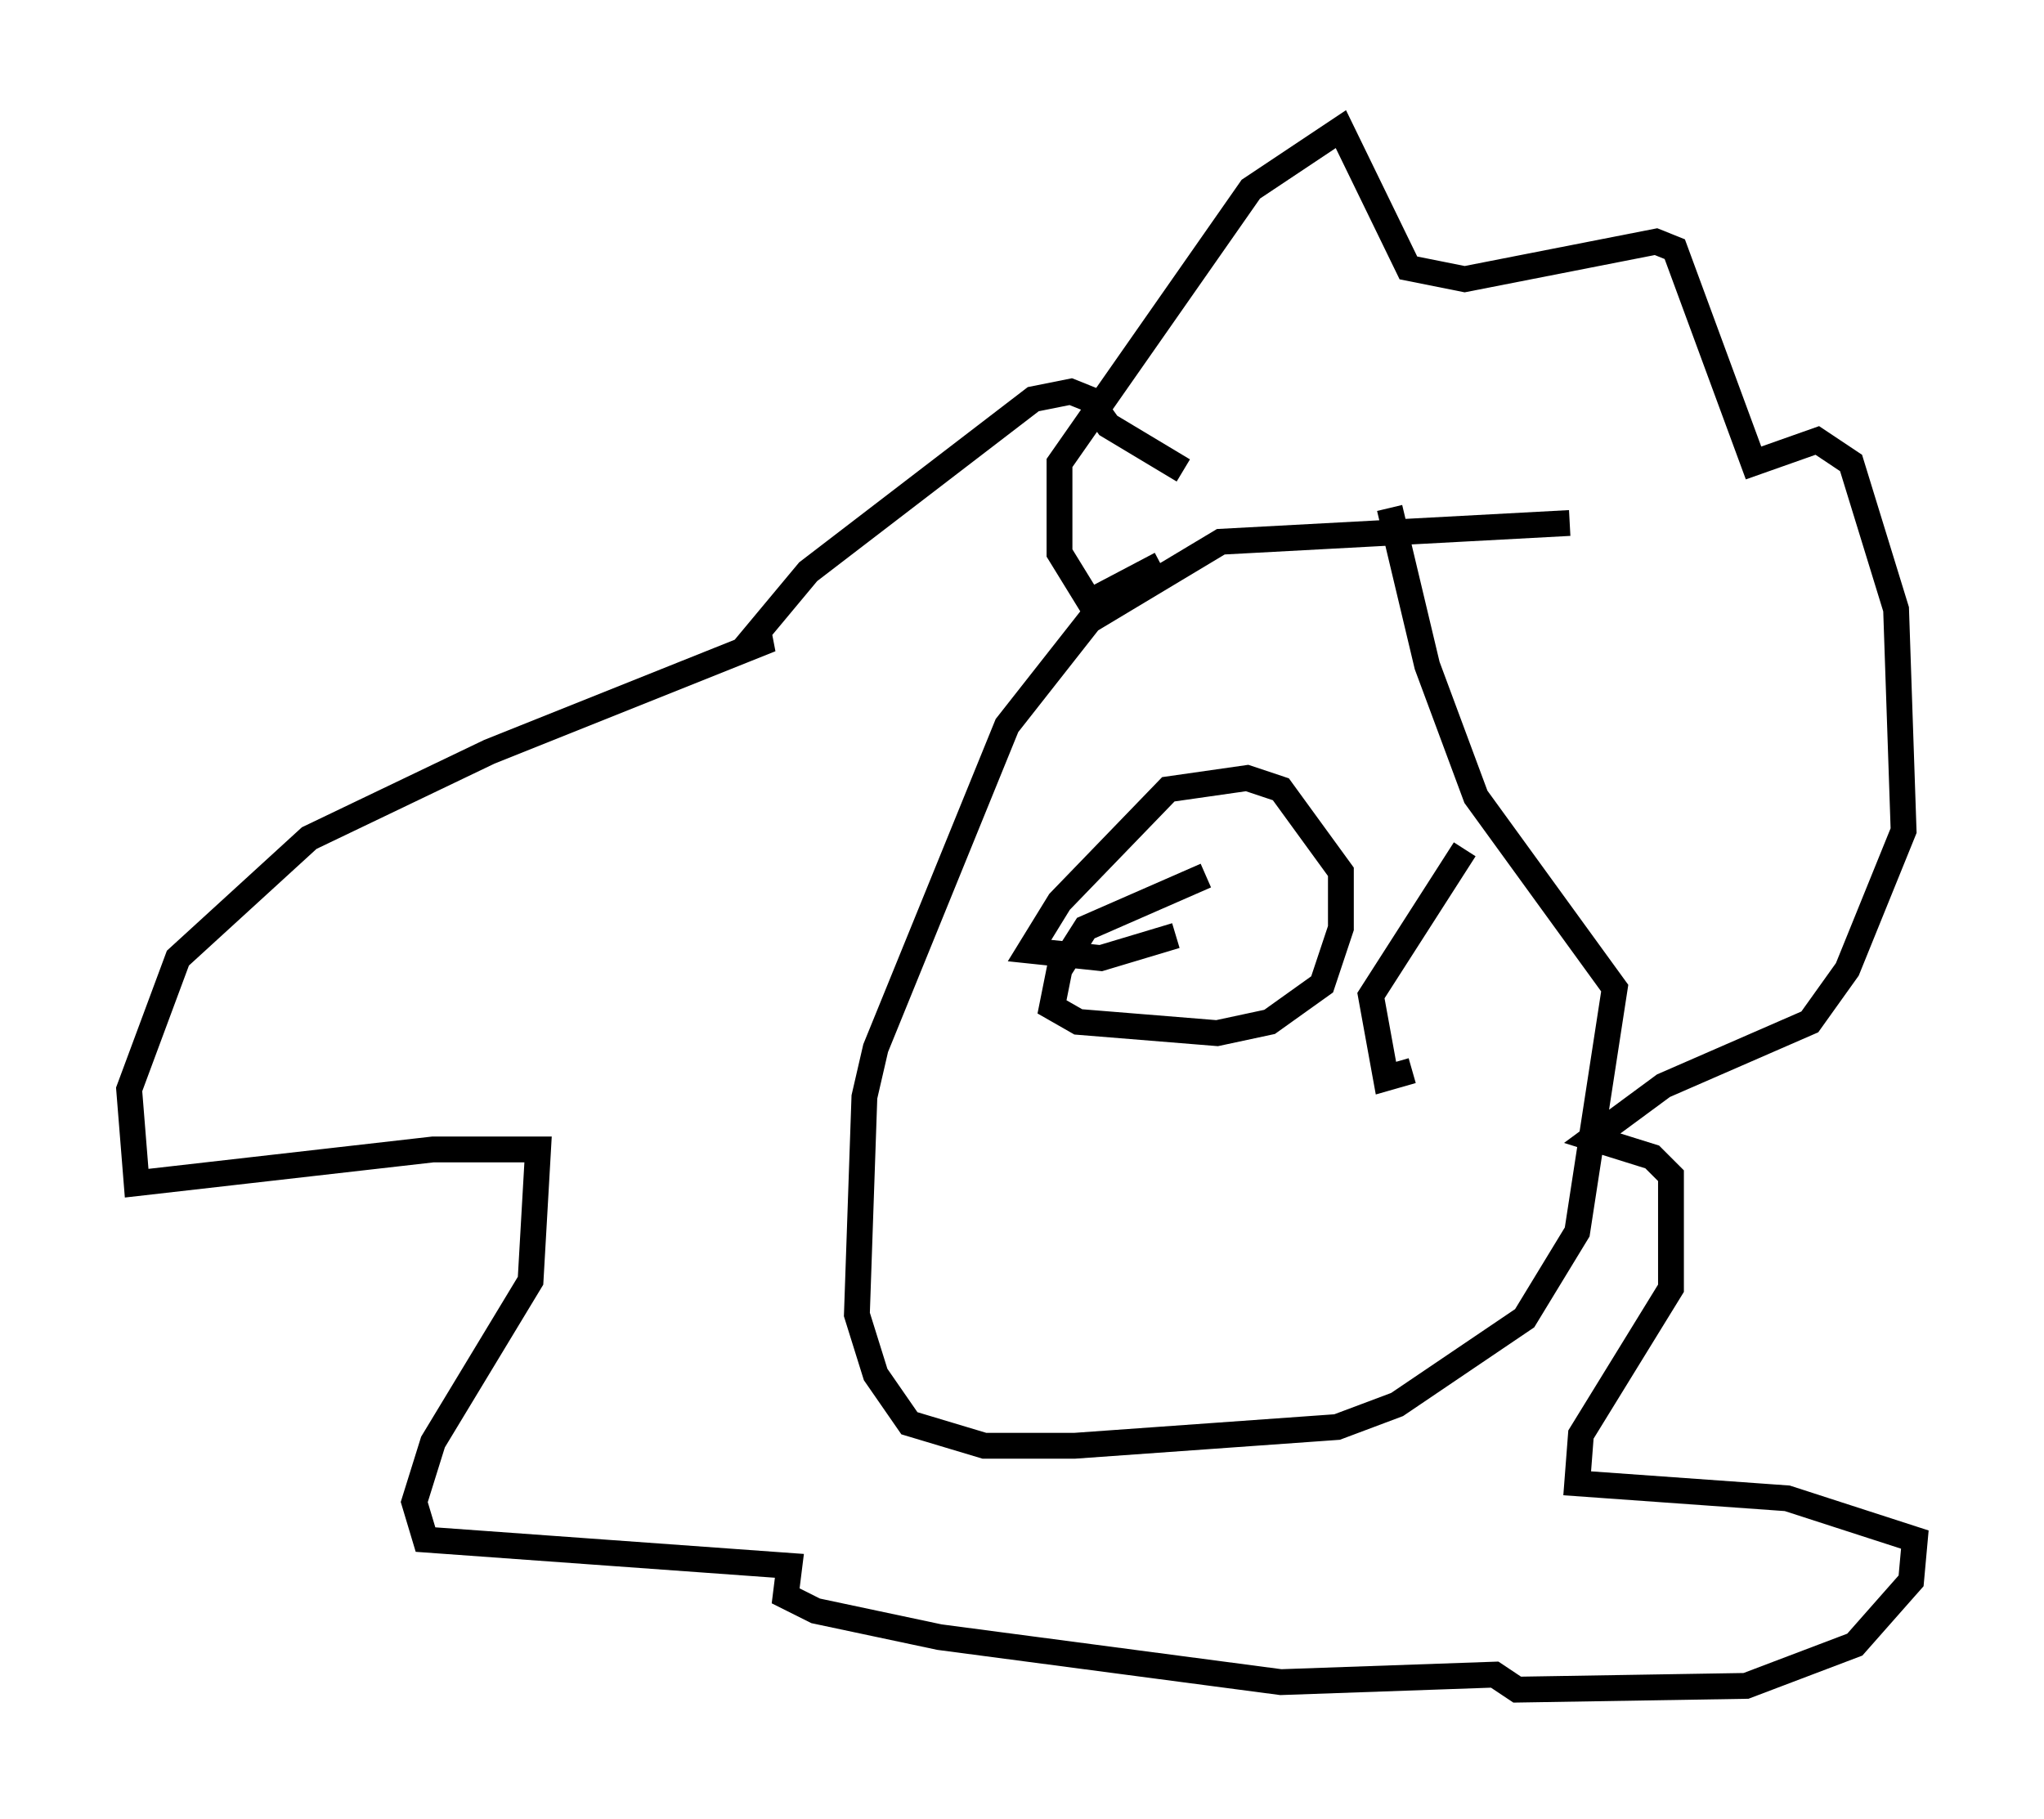 <?xml version="1.0" encoding="utf-8" ?>
<svg baseProfile="full" height="70.424" version="1.1" width="79.14" xmlns="http://www.w3.org/2000/svg" xmlns:ev="http://www.w3.org/2001/xml-events" xmlns:xlink="http://www.w3.org/1999/xlink"><defs /><rect fill="white" height="70.424" width="79.14" x="0" y="0" /><path d="M61.648, 19.67 m-0.872, 0.581 l-13.508, 0.726 -5.084, 3.05 l-3.196, 4.067 -5.084, 12.492 l-0.436, 1.888 -0.291, 8.425 l0.726, 2.324 1.307, 1.888 l2.905, 0.872 3.486, 0.0 l10.168, -0.726 2.324, -0.872 l4.939, -3.341 2.034, -3.341 l1.453, -9.441 -5.374, -7.408 l-1.888, -5.084 -1.453, -6.101 m-8.86, 2.179 l-2.76, 1.453 -1.162, -1.888 l0.0, -3.486 7.408, -10.603 l3.486, -2.324 2.615, 5.374 l2.179, 0.436 7.408, -1.453 l0.726, 0.291 3.05, 8.279 l2.469, -0.872 1.307, 0.872 l1.743, 5.665 0.291, 8.57 l-2.179, 5.374 -1.453, 2.034 l-5.665, 2.469 -2.76, 2.034 l2.324, 0.726 0.726, 0.726 l0.0, 4.358 -3.486, 5.665 l-0.145, 1.888 8.134, 0.581 l4.939, 1.598 -0.145, 1.598 l-2.179, 2.469 -4.212, 1.598 l-8.86, 0.145 -0.872, -0.581 l-8.279, 0.291 -13.218, -1.743 l-4.793, -1.017 -1.162, -0.581 l0.145, -1.162 -14.089, -1.017 l-0.436, -1.453 0.726, -2.324 l3.777, -6.246 0.291, -5.084 l-4.067, 0.0 -11.475, 1.307 l-0.291, -3.631 1.888, -5.084 l5.084, -4.648 6.972, -3.341 l10.894, -4.358 -0.726, 0.0 l2.179, -2.615 8.715, -6.682 l1.453, -0.291 0.726, 0.291 l0.726, 1.017 2.905, 1.743 m0.872, 15.687 l-4.648, 2.034 -1.017, 1.598 l-0.291, 1.453 1.017, 0.581 l5.374, 0.436 2.034, -0.436 l2.034, -1.453 0.726, -2.179 l0.0, -2.179 -2.324, -3.196 l-1.307, -0.436 -3.05, 0.436 l-4.212, 4.358 -1.162, 1.888 l2.76, 0.291 2.905, -0.872 m11.184, -3.341 l-3.631, 5.665 0.581, 3.196 l1.017, -0.291 " fill="none" stroke="black" stroke-width="1" /></svg>